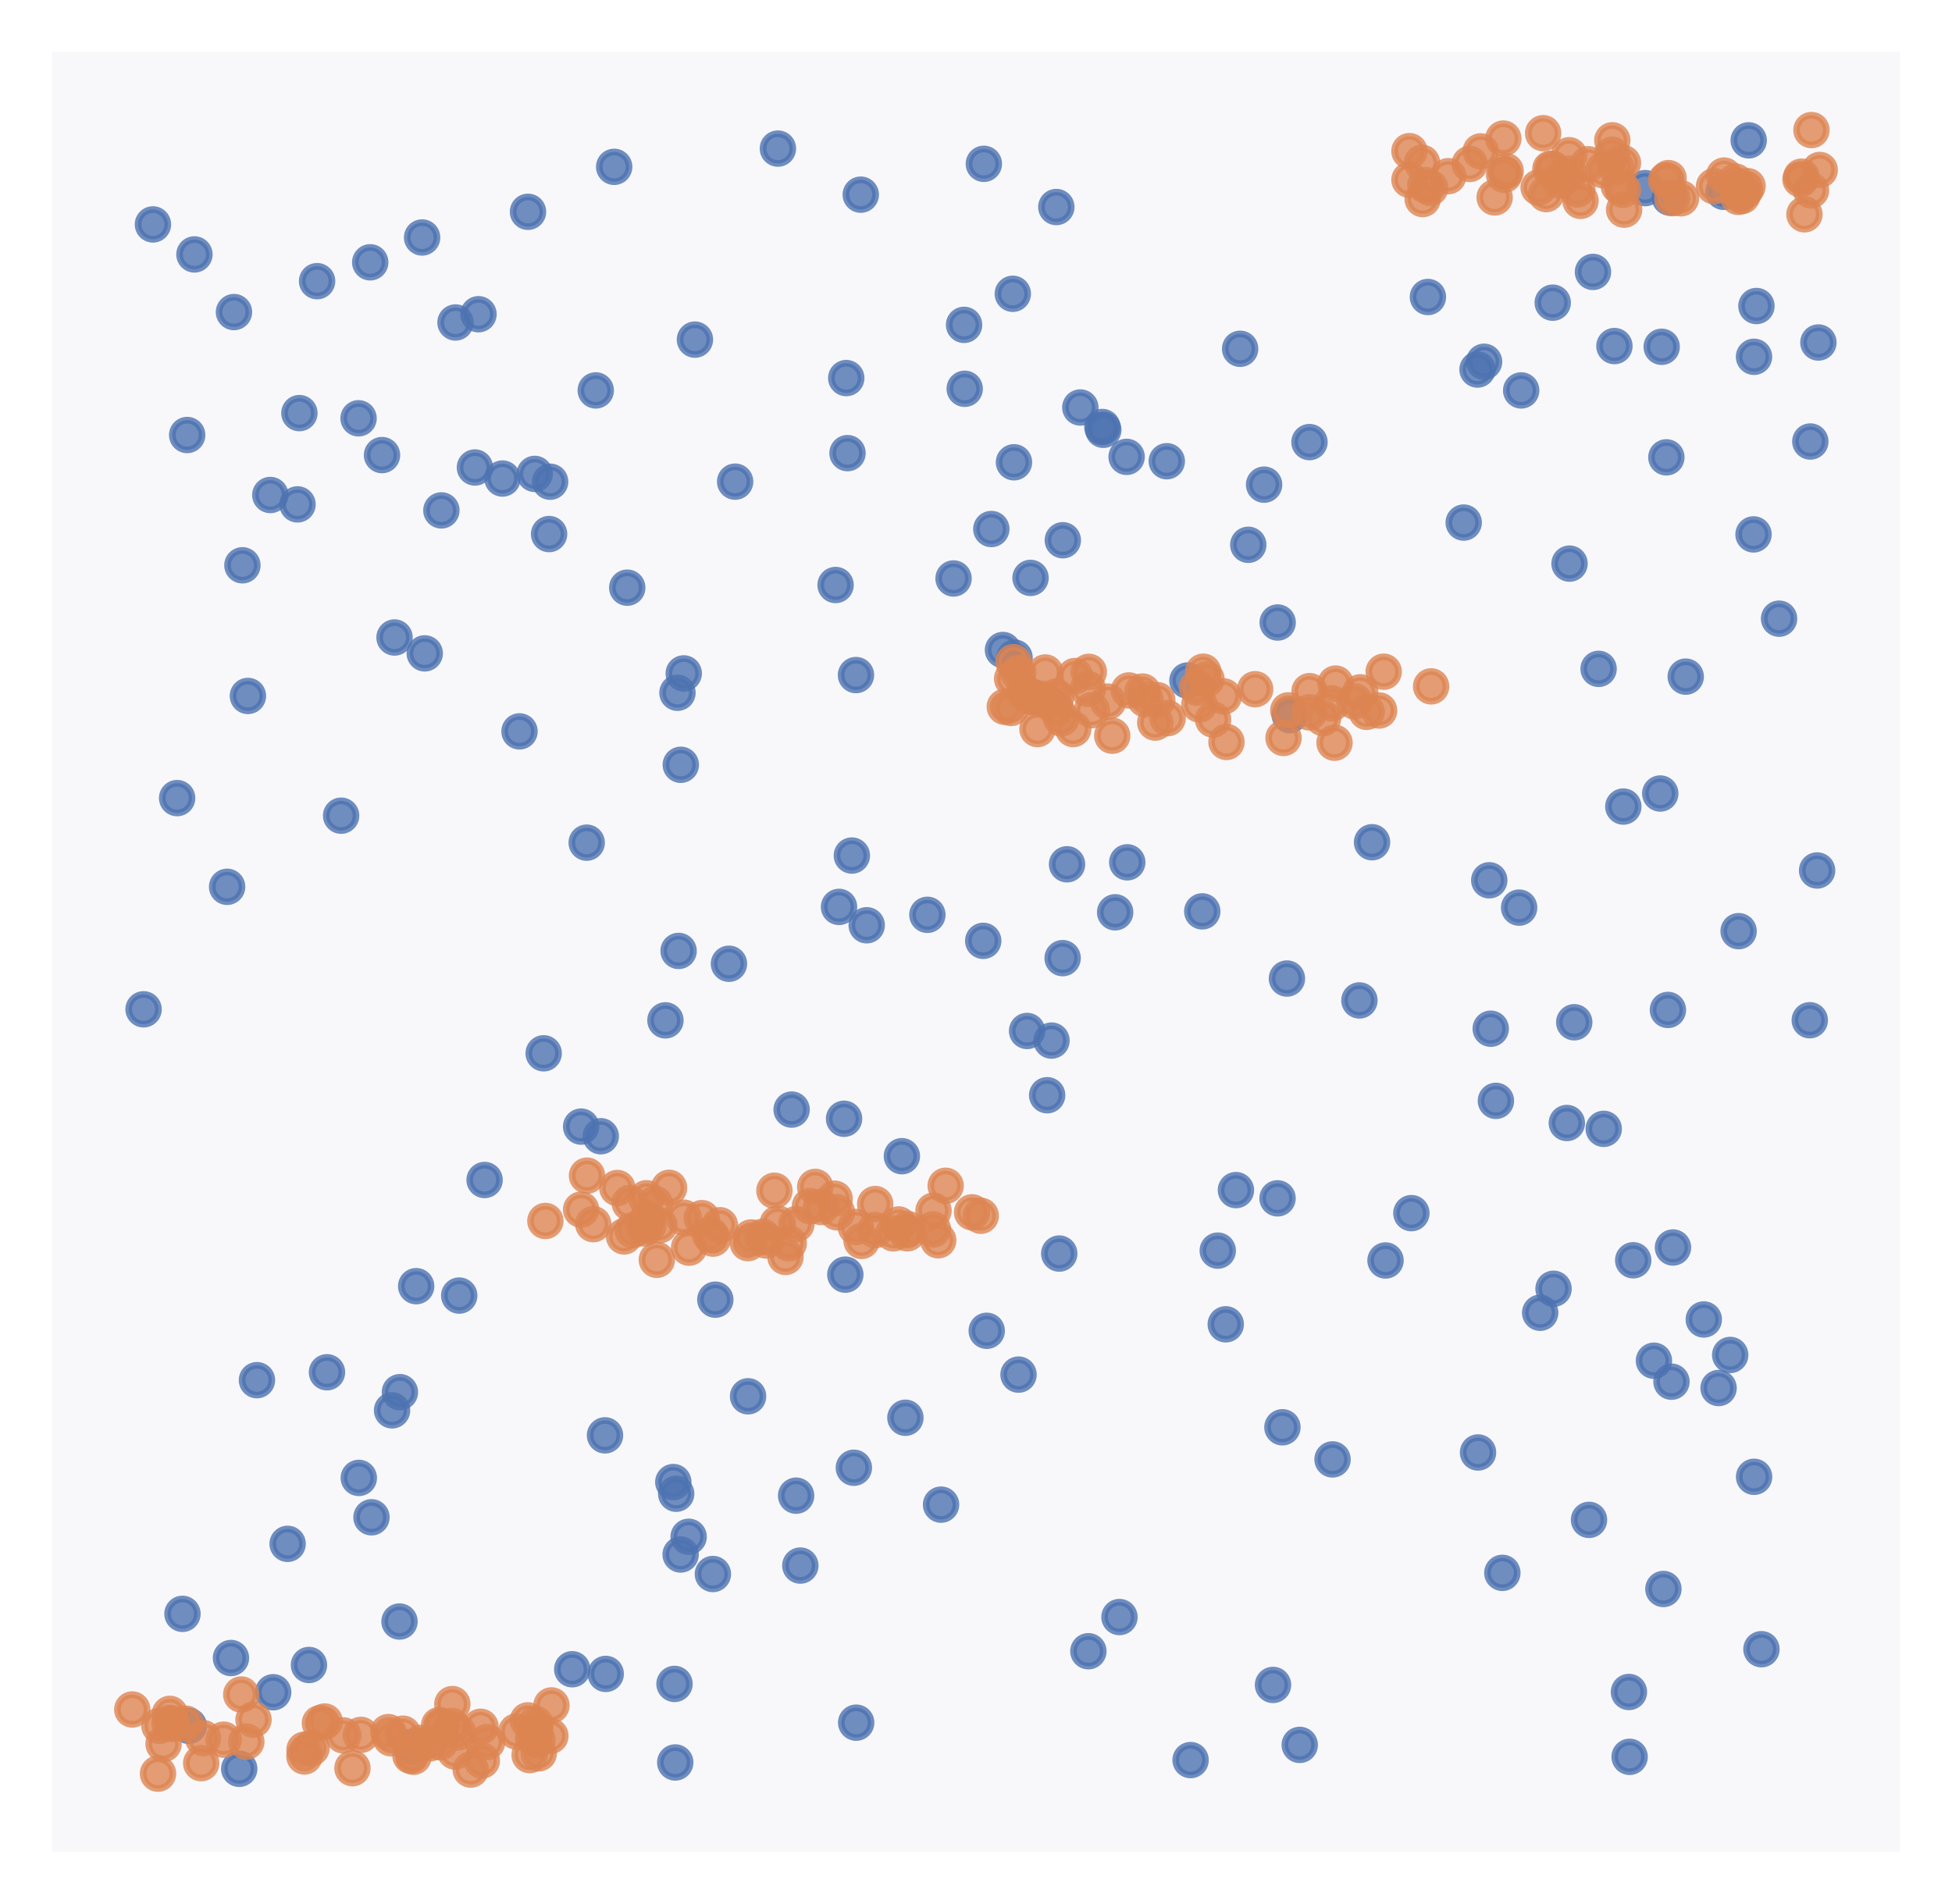 <?xml version="1.0" encoding="utf-8" standalone="no"?>
<!DOCTYPE svg PUBLIC "-//W3C//DTD SVG 1.1//EN"
  "http://www.w3.org/Graphics/SVG/1.1/DTD/svg11.dtd">
<svg height="286.2pt" version="1.1" viewBox="0 0 293.4 286.2" width="293.4pt" xmlns="http://www.w3.org/2000/svg" xmlns:xlink="http://www.w3.org/1999/xlink">
 <defs>
  <style type="text/css">*{stroke-linecap:butt;stroke-linejoin:round;}</style>
 </defs>
 <g id="figure_1">
  <g id="patch_1">
   <path d="M 0 286.2 
L 293.4 286.2 
L 293.4 0 
L 0 0 
z
" style="fill:#ffffff;"/>
  </g>
  <g id="axes_1">
   <g id="patch_2">
    <path d="M 7.2 279 
L 286.2 279 
L 286.2 7.2 
L 7.2 7.2 
z
" style="fill:#eaeaf2;fill-opacity:0.35;"/>
   </g>
   <g id="matplotlib.axis_1"/>
   <g id="matplotlib.axis_2"/>
   <g id="PathCollection_1">
    <defs>
     <path d="M 0 2.236 
C 0.593 2.236 1.162 2 1.581 1.581 
C 2 1.162 2.236 0.593 2.236 0 
C 2.236 -0.593 2 -1.162 1.581 -1.581 
C 1.162 -2 0.593 -2.236 0 -2.236 
C -0.593 -2.236 -1.162 -2 -1.581 -1.581 
C -2 -1.162 -2.236 -0.593 -2.236 0 
C -2.236 0.593 -2 1.162 -1.581 1.581 
C -1.162 2 -0.593 2.236 0 2.236 
z
" id="m2b8d039ba0" style="stroke:#4c72b0;stroke-opacity:0.8;"/>
    </defs>
    <g clip-path="url(#p4fbe9dea87)">
     <use style="fill:#4c72b0;fill-opacity:0.8;stroke:#4c72b0;stroke-opacity:0.8;" x="191.343" xlink:href="#m2b8d039ba0" y="253.307"/>
     <use style="fill:#4c72b0;fill-opacity:0.8;stroke:#4c72b0;stroke-opacity:0.8;" x="109.566" xlink:href="#m2b8d039ba0" y="144.887"/>
     <use style="fill:#4c72b0;fill-opacity:0.8;stroke:#4c72b0;stroke-opacity:0.8;" x="136.089" xlink:href="#m2b8d039ba0" y="213.141"/>
     <use style="fill:#4c72b0;fill-opacity:0.8;stroke:#4c72b0;stroke-opacity:0.8;" x="241.05" xlink:href="#m2b8d039ba0" y="169.708"/>
     <use style="fill:#4c72b0;fill-opacity:0.8;stroke:#4c72b0;stroke-opacity:0.8;" x="248.6" xlink:href="#m2b8d039ba0" y="204.565"/>
     <use style="fill:#4c72b0;fill-opacity:0.8;stroke:#4c72b0;stroke-opacity:0.8;" x="178.954" xlink:href="#m2b8d039ba0" y="264.606"/>
     <use style="fill:#4c72b0;fill-opacity:0.8;stroke:#4c72b0;stroke-opacity:0.8;" x="29.225" xlink:href="#m2b8d039ba0" y="38.25"/>
     <use style="fill:#4c72b0;fill-opacity:0.8;stroke:#4c72b0;stroke-opacity:0.8;" x="251.461" xlink:href="#m2b8d039ba0" y="187.544"/>
     <use style="fill:#4c72b0;fill-opacity:0.8;stroke:#4c72b0;stroke-opacity:0.8;" x="267.408" xlink:href="#m2b8d039ba0" y="93.009"/>
     <use style="fill:#4c72b0;fill-opacity:0.8;stroke:#4c72b0;stroke-opacity:0.8;" x="178.481" xlink:href="#m2b8d039ba0" y="102.309"/>
     <use style="fill:#4c72b0;fill-opacity:0.8;stroke:#4c72b0;stroke-opacity:0.8;" x="44.721" xlink:href="#m2b8d039ba0" y="75.828"/>
     <use style="fill:#4c72b0;fill-opacity:0.8;stroke:#4c72b0;stroke-opacity:0.8;" x="245.484" xlink:href="#m2b8d039ba0" y="189.465"/>
     <use style="fill:#4c72b0;fill-opacity:0.8;stroke:#4c72b0;stroke-opacity:0.8;" x="103.507" xlink:href="#m2b8d039ba0" y="231.033"/>
     <use style="fill:#4c72b0;fill-opacity:0.8;stroke:#4c72b0;stroke-opacity:0.8;" x="101.201" xlink:href="#m2b8d039ba0" y="222.808"/>
     <use style="fill:#4c72b0;fill-opacity:0.8;stroke:#4c72b0;stroke-opacity:0.8;" x="214.625" xlink:href="#m2b8d039ba0" y="44.649"/>
     <use style="fill:#4c72b0;fill-opacity:0.8;stroke:#4c72b0;stroke-opacity:0.8;" x="86.01" xlink:href="#m2b8d039ba0" y="250.949"/>
     <use style="fill:#4c72b0;fill-opacity:0.8;stroke:#4c72b0;stroke-opacity:0.8;" x="162.381" xlink:href="#m2b8d039ba0" y="61.261"/>
     <use style="fill:#4c72b0;fill-opacity:0.8;stroke:#4c72b0;stroke-opacity:0.8;" x="244.842" xlink:href="#m2b8d039ba0" y="254.367"/>
     <use style="fill:#4c72b0;fill-opacity:0.8;stroke:#4c72b0;stroke-opacity:0.8;" x="260.061" xlink:href="#m2b8d039ba0" y="203.701"/>
     <use style="fill:#4c72b0;fill-opacity:0.8;stroke:#4c72b0;stroke-opacity:0.8;" x="153.093" xlink:href="#m2b8d039ba0" y="206.654"/>
     <use style="fill:#4c72b0;fill-opacity:0.8;stroke:#4c72b0;stroke-opacity:0.8;" x="224.068" xlink:href="#m2b8d039ba0" y="154.654"/>
     <use style="fill:#4c72b0;fill-opacity:0.8;stroke:#4c72b0;stroke-opacity:0.8;" x="249.549" xlink:href="#m2b8d039ba0" y="119.293"/>
     <use style="fill:#4c72b0;fill-opacity:0.8;stroke:#4c72b0;stroke-opacity:0.8;" x="82.533" xlink:href="#m2b8d039ba0" y="80.289"/>
     <use style="fill:#4c72b0;fill-opacity:0.8;stroke:#4c72b0;stroke-opacity:0.8;" x="223.847" xlink:href="#m2b8d039ba0" y="132.34"/>
     <use style="fill:#4c72b0;fill-opacity:0.8;stroke:#4c72b0;stroke-opacity:0.8;" x="46.44" xlink:href="#m2b8d039ba0" y="250.308"/>
     <use style="fill:#4c72b0;fill-opacity:0.8;stroke:#4c72b0;stroke-opacity:0.8;" x="75.526" xlink:href="#m2b8d039ba0" y="71.943"/>
     <use style="fill:#4c72b0;fill-opacity:0.8;stroke:#4c72b0;stroke-opacity:0.8;" x="53.895" xlink:href="#m2b8d039ba0" y="62.887"/>
     <use style="fill:#4c72b0;fill-opacity:0.8;stroke:#4c72b0;stroke-opacity:0.8;" x="87.349" xlink:href="#m2b8d039ba0" y="169.37"/>
     <use style="fill:#4c72b0;fill-opacity:0.8;stroke:#4c72b0;stroke-opacity:0.8;" x="78.086" xlink:href="#m2b8d039ba0" y="109.953"/>
     <use style="fill:#4c72b0;fill-opacity:0.8;stroke:#4c72b0;stroke-opacity:0.8;" x="163.592" xlink:href="#m2b8d039ba0" y="248.241"/>
     <use style="fill:#4c72b0;fill-opacity:0.8;stroke:#4c72b0;stroke-opacity:0.8;" x="34.138" xlink:href="#m2b8d039ba0" y="133.32"/>
     <use style="fill:#4c72b0;fill-opacity:0.8;stroke:#4c72b0;stroke-opacity:0.8;" x="167.616" xlink:href="#m2b8d039ba0" y="137.154"/>
     <use style="fill:#4c72b0;fill-opacity:0.8;stroke:#4c72b0;stroke-opacity:0.8;" x="107.153" xlink:href="#m2b8d039ba0" y="236.633"/>
     <use style="fill:#4c72b0;fill-opacity:0.8;stroke:#4c72b0;stroke-opacity:0.8;" x="263.568" xlink:href="#m2b8d039ba0" y="80.34"/>
     <use style="fill:#4c72b0;fill-opacity:0.8;stroke:#4c72b0;stroke-opacity:0.8;" x="89.547" xlink:href="#m2b8d039ba0" y="58.692"/>
     <use style="fill:#4c72b0;fill-opacity:0.8;stroke:#4c72b0;stroke-opacity:0.8;" x="51.274" xlink:href="#m2b8d039ba0" y="122.628"/>
     <use style="fill:#4c72b0;fill-opacity:0.8;stroke:#4c72b0;stroke-opacity:0.8;" x="79.363" xlink:href="#m2b8d039ba0" y="31.842"/>
     <use style="fill:#4c72b0;fill-opacity:0.8;stroke:#4c72b0;stroke-opacity:0.8;" x="272.106" xlink:href="#m2b8d039ba0" y="66.376"/>
     <use style="fill:#4c72b0;fill-opacity:0.8;stroke:#4c72b0;stroke-opacity:0.8;" x="208.255" xlink:href="#m2b8d039ba0" y="189.496"/>
     <use style="fill:#4c72b0;fill-opacity:0.8;stroke:#4c72b0;stroke-opacity:0.8;" x="63.446" xlink:href="#m2b8d039ba0" y="35.702"/>
     <use style="fill:#4c72b0;fill-opacity:0.8;stroke:#4c72b0;stroke-opacity:0.8;" x="128.34" xlink:href="#m2b8d039ba0" y="220.657"/>
     <use style="fill:#4c72b0;fill-opacity:0.8;stroke:#4c72b0;stroke-opacity:0.8;" x="187.625" xlink:href="#m2b8d039ba0" y="81.904"/>
     <use style="fill:#4c72b0;fill-opacity:0.8;stroke:#4c72b0;stroke-opacity:0.8;" x="190.004" xlink:href="#m2b8d039ba0" y="72.861"/>
     <use style="fill:#4c72b0;fill-opacity:0.8;stroke:#4c72b0;stroke-opacity:0.8;" x="55.647" xlink:href="#m2b8d039ba0" y="39.435"/>
     <use style="fill:#4c72b0;fill-opacity:0.8;stroke:#4c72b0;stroke-opacity:0.8;" x="200.291" xlink:href="#m2b8d039ba0" y="219.403"/>
     <use style="fill:#4c72b0;fill-opacity:0.8;stroke:#4c72b0;stroke-opacity:0.8;" x="147.786" xlink:href="#m2b8d039ba0" y="141.444"/>
     <use style="fill:#4c72b0;fill-opacity:0.8;stroke:#4c72b0;stroke-opacity:0.8;" x="116.925" xlink:href="#m2b8d039ba0" y="22.34"/>
     <use style="fill:#4c72b0;fill-opacity:0.8;stroke:#4c72b0;stroke-opacity:0.8;" x="60.05" xlink:href="#m2b8d039ba0" y="243.776"/>
     <use style="fill:#4c72b0;fill-opacity:0.8;stroke:#4c72b0;stroke-opacity:0.8;" x="263.641" xlink:href="#m2b8d039ba0" y="53.641"/>
     <use style="fill:#4c72b0;fill-opacity:0.8;stroke:#4c72b0;stroke-opacity:0.8;" x="261.327" xlink:href="#m2b8d039ba0" y="139.988"/>
     <use style="fill:#4c72b0;fill-opacity:0.8;stroke:#4c72b0;stroke-opacity:0.8;" x="126.111" xlink:href="#m2b8d039ba0" y="136.339"/>
     <use style="fill:#4c72b0;fill-opacity:0.8;stroke:#4c72b0;stroke-opacity:0.8;" x="263.653" xlink:href="#m2b8d039ba0" y="222.02"/>
     <use style="fill:#4c72b0;fill-opacity:0.8;stroke:#4c72b0;stroke-opacity:0.8;" x="104.453" xlink:href="#m2b8d039ba0" y="51.058"/>
     <use style="fill:#4c72b0;fill-opacity:0.8;stroke:#4c72b0;stroke-opacity:0.8;" x="22.988" xlink:href="#m2b8d039ba0" y="33.738"/>
     <use style="fill:#4c72b0;fill-opacity:0.8;stroke:#4c72b0;stroke-opacity:0.8;" x="159.213" xlink:href="#m2b8d039ba0" y="188.456"/>
     <use style="fill:#4c72b0;fill-opacity:0.8;stroke:#4c72b0;stroke-opacity:0.8;" x="193.862" xlink:href="#m2b8d039ba0" y="107.509"/>
     <use style="fill:#4c72b0;fill-opacity:0.8;stroke:#4c72b0;stroke-opacity:0.8;" x="90.298" xlink:href="#m2b8d039ba0" y="170.82"/>
     <use style="fill:#4c72b0;fill-opacity:0.8;stroke:#4c72b0;stroke-opacity:0.8;" x="62.555" xlink:href="#m2b8d039ba0" y="193.359"/>
     <use style="fill:#4c72b0;fill-opacity:0.8;stroke:#4c72b0;stroke-opacity:0.8;" x="55.836" xlink:href="#m2b8d039ba0" y="228.105"/>
     <use style="fill:#4c72b0;fill-opacity:0.8;stroke:#4c72b0;stroke-opacity:0.8;" x="143.325" xlink:href="#m2b8d039ba0" y="86.966"/>
     <use style="fill:#4c72b0;fill-opacity:0.8;stroke:#4c72b0;stroke-opacity:0.8;" x="28.135" xlink:href="#m2b8d039ba0" y="65.399"/>
     <use style="fill:#4c72b0;fill-opacity:0.8;stroke:#4c72b0;stroke-opacity:0.8;" x="144.908" xlink:href="#m2b8d039ba0" y="48.84"/>
     <use style="fill:#4c72b0;fill-opacity:0.8;stroke:#4c72b0;stroke-opacity:0.8;" x="88.185" xlink:href="#m2b8d039ba0" y="126.683"/>
     <use style="fill:#4c72b0;fill-opacity:0.8;stroke:#4c72b0;stroke-opacity:0.8;" x="28.381" xlink:href="#m2b8d039ba0" y="259.458"/>
     <use style="fill:#4c72b0;fill-opacity:0.8;stroke:#4c72b0;stroke-opacity:0.8;" x="91.046" xlink:href="#m2b8d039ba0" y="251.651"/>
     <use style="fill:#4c72b0;fill-opacity:0.8;stroke:#4c72b0;stroke-opacity:0.8;" x="71.922" xlink:href="#m2b8d039ba0" y="47.242"/>
     <use style="fill:#4c72b0;fill-opacity:0.8;stroke:#4c72b0;stroke-opacity:0.8;" x="165.837" xlink:href="#m2b8d039ba0" y="64.616"/>
     <use style="fill:#4c72b0;fill-opacity:0.8;stroke:#4c72b0;stroke-opacity:0.8;" x="127.199" xlink:href="#m2b8d039ba0" y="56.839"/>
     <use style="fill:#4c72b0;fill-opacity:0.8;stroke:#4c72b0;stroke-opacity:0.8;" x="102.328" xlink:href="#m2b8d039ba0" y="114.976"/>
     <use style="fill:#4c72b0;fill-opacity:0.8;stroke:#4c72b0;stroke-opacity:0.8;" x="102.305" xlink:href="#m2b8d039ba0" y="233.697"/>
     <use style="fill:#4c72b0;fill-opacity:0.8;stroke:#4c72b0;stroke-opacity:0.8;" x="196.826" xlink:href="#m2b8d039ba0" y="66.464"/>
     <use style="fill:#4c72b0;fill-opacity:0.8;stroke:#4c72b0;stroke-opacity:0.8;" x="251.235" xlink:href="#m2b8d039ba0" y="207.72"/>
     <use style="fill:#4c72b0;fill-opacity:0.8;stroke:#4c72b0;stroke-opacity:0.8;" x="253.377" xlink:href="#m2b8d039ba0" y="101.723"/>
     <use style="fill:#4c72b0;fill-opacity:0.8;stroke:#4c72b0;stroke-opacity:0.8;" x="71.384" xlink:href="#m2b8d039ba0" y="70.281"/>
     <use style="fill:#4c72b0;fill-opacity:0.8;stroke:#4c72b0;stroke-opacity:0.8;" x="57.419" xlink:href="#m2b8d039ba0" y="68.418"/>
     <use style="fill:#4c72b0;fill-opacity:0.8;stroke:#4c72b0;stroke-opacity:0.8;" x="169.433" xlink:href="#m2b8d039ba0" y="129.639"/>
     <use style="fill:#4c72b0;fill-opacity:0.8;stroke:#4c72b0;stroke-opacity:0.8;" x="150.752" xlink:href="#m2b8d039ba0" y="97.718"/>
     <use style="fill:#4c72b0;fill-opacity:0.8;stroke:#4c72b0;stroke-opacity:0.8;" x="130.274" xlink:href="#m2b8d039ba0" y="139.101"/>
     <use style="fill:#4c72b0;fill-opacity:0.8;stroke:#4c72b0;stroke-opacity:0.8;" x="152.232" xlink:href="#m2b8d039ba0" y="44.167"/>
     <use style="fill:#4c72b0;fill-opacity:0.8;stroke:#4c72b0;stroke-opacity:0.8;" x="27.427" xlink:href="#m2b8d039ba0" y="242.621"/>
     <use style="fill:#4c72b0;fill-opacity:0.8;stroke:#4c72b0;stroke-opacity:0.8;" x="250.988" xlink:href="#m2b8d039ba0" y="29.706"/>
     <use style="fill:#4c72b0;fill-opacity:0.8;stroke:#4c72b0;stroke-opacity:0.8;" x="264.757" xlink:href="#m2b8d039ba0" y="247.936"/>
     <use style="fill:#4c72b0;fill-opacity:0.8;stroke:#4c72b0;stroke-opacity:0.8;" x="139.394" xlink:href="#m2b8d039ba0" y="137.531"/>
     <use style="fill:#4c72b0;fill-opacity:0.8;stroke:#4c72b0;stroke-opacity:0.8;" x="63.842" xlink:href="#m2b8d039ba0" y="98.226"/>
     <use style="fill:#4c72b0;fill-opacity:0.8;stroke:#4c72b0;stroke-opacity:0.8;" x="66.343" xlink:href="#m2b8d039ba0" y="76.731"/>
     <use style="fill:#4c72b0;fill-opacity:0.8;stroke:#4c72b0;stroke-opacity:0.8;" x="250.021" xlink:href="#m2b8d039ba0" y="238.882"/>
     <use style="fill:#4c72b0;fill-opacity:0.8;stroke:#4c72b0;stroke-opacity:0.8;" x="120.297" xlink:href="#m2b8d039ba0" y="235.364"/>
     <use style="fill:#4c72b0;fill-opacity:0.8;stroke:#4c72b0;stroke-opacity:0.8;" x="236.62" xlink:href="#m2b8d039ba0" y="153.684"/>
     <use style="fill:#4c72b0;fill-opacity:0.8;stroke:#4c72b0;stroke-opacity:0.8;" x="233.387" xlink:href="#m2b8d039ba0" y="45.504"/>
     <use style="fill:#4c72b0;fill-opacity:0.8;stroke:#4c72b0;stroke-opacity:0.8;" x="47.663" xlink:href="#m2b8d039ba0" y="42.27"/>
     <use style="fill:#4c72b0;fill-opacity:0.8;stroke:#4c72b0;stroke-opacity:0.8;" x="26.624" xlink:href="#m2b8d039ba0" y="119.985"/>
     <use style="fill:#4c72b0;fill-opacity:0.8;stroke:#4c72b0;stroke-opacity:0.8;" x="59.301" xlink:href="#m2b8d039ba0" y="95.84"/>
     <use style="fill:#4c72b0;fill-opacity:0.8;stroke:#4c72b0;stroke-opacity:0.8;" x="127.059" xlink:href="#m2b8d039ba0" y="191.624"/>
     <use style="fill:#4c72b0;fill-opacity:0.8;stroke:#4c72b0;stroke-opacity:0.8;" x="94.28" xlink:href="#m2b8d039ba0" y="88.349"/>
     <use style="fill:#4c72b0;fill-opacity:0.8;stroke:#4c72b0;stroke-opacity:0.8;" x="256.092" xlink:href="#m2b8d039ba0" y="198.365"/>
     <use style="fill:#4c72b0;fill-opacity:0.8;stroke:#4c72b0;stroke-opacity:0.8;" x="35.957" xlink:href="#m2b8d039ba0" y="265.917"/>
     <use style="fill:#4c72b0;fill-opacity:0.8;stroke:#4c72b0;stroke-opacity:0.8;" x="228.645" xlink:href="#m2b8d039ba0" y="58.696"/>
     <use style="fill:#4c72b0;fill-opacity:0.8;stroke:#4c72b0;stroke-opacity:0.8;" x="222.16" xlink:href="#m2b8d039ba0" y="218.361"/>
     <use style="fill:#4c72b0;fill-opacity:0.8;stroke:#4c72b0;stroke-opacity:0.8;" x="160.384" xlink:href="#m2b8d039ba0" y="129.934"/>
     <use style="fill:#4c72b0;fill-opacity:0.8;stroke:#4c72b0;stroke-opacity:0.8;" x="80.375" xlink:href="#m2b8d039ba0" y="71.245"/>
     <use style="fill:#4c72b0;fill-opacity:0.8;stroke:#4c72b0;stroke-opacity:0.8;" x="101.384" xlink:href="#m2b8d039ba0" y="253.155"/>
     <use style="fill:#4c72b0;fill-opacity:0.8;stroke:#4c72b0;stroke-opacity:0.8;" x="60.109" xlink:href="#m2b8d039ba0" y="209.295"/>
     <use style="fill:#4c72b0;fill-opacity:0.8;stroke:#4c72b0;stroke-opacity:0.8;" x="154.379" xlink:href="#m2b8d039ba0" y="154.991"/>
     <use style="fill:#4c72b0;fill-opacity:0.8;stroke:#4c72b0;stroke-opacity:0.8;" x="233.509" xlink:href="#m2b8d039ba0" y="193.748"/>
     <use style="fill:#4c72b0;fill-opacity:0.8;stroke:#4c72b0;stroke-opacity:0.8;" x="101.634" xlink:href="#m2b8d039ba0" y="224.563"/>
     <use style="fill:#4c72b0;fill-opacity:0.8;stroke:#4c72b0;stroke-opacity:0.8;" x="247.271" xlink:href="#m2b8d039ba0" y="28.281"/>
     <use style="fill:#4c72b0;fill-opacity:0.8;stroke:#4c72b0;stroke-opacity:0.8;" x="141.448" xlink:href="#m2b8d039ba0" y="226.202"/>
     <use style="fill:#4c72b0;fill-opacity:0.8;stroke:#4c72b0;stroke-opacity:0.8;" x="58.931" xlink:href="#m2b8d039ba0" y="212.025"/>
     <use style="fill:#4c72b0;fill-opacity:0.8;stroke:#4c72b0;stroke-opacity:0.8;" x="69.024" xlink:href="#m2b8d039ba0" y="194.772"/>
     <use style="fill:#4c72b0;fill-opacity:0.8;stroke:#4c72b0;stroke-opacity:0.8;" x="152.495" xlink:href="#m2b8d039ba0" y="98.856"/>
     <use style="fill:#4c72b0;fill-opacity:0.8;stroke:#4c72b0;stroke-opacity:0.8;" x="72.838" xlink:href="#m2b8d039ba0" y="177.397"/>
     <use style="fill:#4c72b0;fill-opacity:0.8;stroke:#4c72b0;stroke-opacity:0.8;" x="184.238" xlink:href="#m2b8d039ba0" y="199.093"/>
     <use style="fill:#4c72b0;fill-opacity:0.8;stroke:#4c72b0;stroke-opacity:0.8;" x="250.7" xlink:href="#m2b8d039ba0" y="151.831"/>
     <use style="fill:#4c72b0;fill-opacity:0.8;stroke:#4c72b0;stroke-opacity:0.8;" x="204.33" xlink:href="#m2b8d039ba0" y="150.402"/>
     <use style="fill:#4c72b0;fill-opacity:0.8;stroke:#4c72b0;stroke-opacity:0.8;" x="159.751" xlink:href="#m2b8d039ba0" y="81.219"/>
     <use style="fill:#4c72b0;fill-opacity:0.8;stroke:#4c72b0;stroke-opacity:0.8;" x="128.659" xlink:href="#m2b8d039ba0" y="101.489"/>
     <use style="fill:#4c72b0;fill-opacity:0.8;stroke:#4c72b0;stroke-opacity:0.8;" x="240.281" xlink:href="#m2b8d039ba0" y="100.553"/>
     <use style="fill:#4c72b0;fill-opacity:0.8;stroke:#4c72b0;stroke-opacity:0.8;" x="154.898" xlink:href="#m2b8d039ba0" y="86.88"/>
     <use style="fill:#4c72b0;fill-opacity:0.8;stroke:#4c72b0;stroke-opacity:0.8;" x="235.509" xlink:href="#m2b8d039ba0" y="168.828"/>
     <use style="fill:#4c72b0;fill-opacity:0.8;stroke:#4c72b0;stroke-opacity:0.8;" x="82.688" xlink:href="#m2b8d039ba0" y="72.419"/>
     <use style="fill:#4c72b0;fill-opacity:0.8;stroke:#4c72b0;stroke-opacity:0.8;" x="175.377" xlink:href="#m2b8d039ba0" y="69.339"/>
     <use style="fill:#4c72b0;fill-opacity:0.8;stroke:#4c72b0;stroke-opacity:0.8;" x="159.722" xlink:href="#m2b8d039ba0" y="144.042"/>
     <use style="fill:#4c72b0;fill-opacity:0.8;stroke:#4c72b0;stroke-opacity:0.8;" x="157.397" xlink:href="#m2b8d039ba0" y="164.654"/>
     <use style="fill:#4c72b0;fill-opacity:0.8;stroke:#4c72b0;stroke-opacity:0.8;" x="53.932" xlink:href="#m2b8d039ba0" y="222.183"/>
     <use style="fill:#4c72b0;fill-opacity:0.8;stroke:#4c72b0;stroke-opacity:0.8;" x="148.313" xlink:href="#m2b8d039ba0" y="200.067"/>
     <use style="fill:#4c72b0;fill-opacity:0.8;stroke:#4c72b0;stroke-opacity:0.8;" x="273.125" xlink:href="#m2b8d039ba0" y="130.864"/>
     <use style="fill:#4c72b0;fill-opacity:0.8;stroke:#4c72b0;stroke-opacity:0.8;" x="273.319" xlink:href="#m2b8d039ba0" y="51.491"/>
     <use style="fill:#4c72b0;fill-opacity:0.8;stroke:#4c72b0;stroke-opacity:0.8;" x="128.691" xlink:href="#m2b8d039ba0" y="258.98"/>
     <use style="fill:#4c72b0;fill-opacity:0.8;stroke:#4c72b0;stroke-opacity:0.8;" x="41.062" xlink:href="#m2b8d039ba0" y="254.406"/>
     <use style="fill:#4c72b0;fill-opacity:0.8;stroke:#4c72b0;stroke-opacity:0.8;" x="152.406" xlink:href="#m2b8d039ba0" y="69.497"/>
     <use style="fill:#4c72b0;fill-opacity:0.8;stroke:#4c72b0;stroke-opacity:0.8;" x="127.389" xlink:href="#m2b8d039ba0" y="68.124"/>
     <use style="fill:#4c72b0;fill-opacity:0.8;stroke:#4c72b0;stroke-opacity:0.8;" x="118.987" xlink:href="#m2b8d039ba0" y="166.812"/>
     <use style="fill:#4c72b0;fill-opacity:0.8;stroke:#4c72b0;stroke-opacity:0.8;" x="206.228" xlink:href="#m2b8d039ba0" y="126.619"/>
     <use style="fill:#4c72b0;fill-opacity:0.8;stroke:#4c72b0;stroke-opacity:0.8;" x="40.63" xlink:href="#m2b8d039ba0" y="74.417"/>
     <use style="fill:#4c72b0;fill-opacity:0.8;stroke:#4c72b0;stroke-opacity:0.8;" x="264.005" xlink:href="#m2b8d039ba0" y="46.006"/>
     <use style="fill:#4c72b0;fill-opacity:0.8;stroke:#4c72b0;stroke-opacity:0.8;" x="158.774" xlink:href="#m2b8d039ba0" y="31.124"/>
     <use style="fill:#4c72b0;fill-opacity:0.8;stroke:#4c72b0;stroke-opacity:0.8;" x="126.869" xlink:href="#m2b8d039ba0" y="168.19"/>
     <use style="fill:#4c72b0;fill-opacity:0.8;stroke:#4c72b0;stroke-opacity:0.8;" x="43.231" xlink:href="#m2b8d039ba0" y="232.096"/>
     <use style="fill:#4c72b0;fill-opacity:0.8;stroke:#4c72b0;stroke-opacity:0.8;" x="192.025" xlink:href="#m2b8d039ba0" y="180.155"/>
     <use style="fill:#4c72b0;fill-opacity:0.8;stroke:#4c72b0;stroke-opacity:0.8;" x="37.265" xlink:href="#m2b8d039ba0" y="104.626"/>
     <use style="fill:#4c72b0;fill-opacity:0.8;stroke:#4c72b0;stroke-opacity:0.8;" x="242.659" xlink:href="#m2b8d039ba0" y="52.027"/>
     <use style="fill:#4c72b0;fill-opacity:0.8;stroke:#4c72b0;stroke-opacity:0.8;" x="45.001" xlink:href="#m2b8d039ba0" y="62.105"/>
     <use style="fill:#4c72b0;fill-opacity:0.8;stroke:#4c72b0;stroke-opacity:0.8;" x="222.083" xlink:href="#m2b8d039ba0" y="55.554"/>
     <use style="fill:#4c72b0;fill-opacity:0.8;stroke:#4c72b0;stroke-opacity:0.8;" x="68.465" xlink:href="#m2b8d039ba0" y="48.481"/>
     <use style="fill:#4c72b0;fill-opacity:0.8;stroke:#4c72b0;stroke-opacity:0.8;" x="147.88" xlink:href="#m2b8d039ba0" y="24.629"/>
     <use style="fill:#4c72b0;fill-opacity:0.8;stroke:#4c72b0;stroke-opacity:0.8;" x="225.815" xlink:href="#m2b8d039ba0" y="236.458"/>
     <use style="fill:#4c72b0;fill-opacity:0.8;stroke:#4c72b0;stroke-opacity:0.8;" x="169.338" xlink:href="#m2b8d039ba0" y="68.683"/>
     <use style="fill:#4c72b0;fill-opacity:0.8;stroke:#4c72b0;stroke-opacity:0.8;" x="231.503" xlink:href="#m2b8d039ba0" y="197.355"/>
     <use style="fill:#4c72b0;fill-opacity:0.8;stroke:#4c72b0;stroke-opacity:0.8;" x="149.004" xlink:href="#m2b8d039ba0" y="79.531"/>
     <use style="fill:#4c72b0;fill-opacity:0.8;stroke:#4c72b0;stroke-opacity:0.8;" x="224.847" xlink:href="#m2b8d039ba0" y="165.498"/>
     <use style="fill:#4c72b0;fill-opacity:0.8;stroke:#4c72b0;stroke-opacity:0.8;" x="110.496" xlink:href="#m2b8d039ba0" y="72.41"/>
     <use style="fill:#4c72b0;fill-opacity:0.8;stroke:#4c72b0;stroke-opacity:0.8;" x="228.336" xlink:href="#m2b8d039ba0" y="136.448"/>
     <use style="fill:#4c72b0;fill-opacity:0.8;stroke:#4c72b0;stroke-opacity:0.8;" x="193.435" xlink:href="#m2b8d039ba0" y="147.109"/>
     <use style="fill:#4c72b0;fill-opacity:0.8;stroke:#4c72b0;stroke-opacity:0.8;" x="100.021" xlink:href="#m2b8d039ba0" y="153.397"/>
     <use style="fill:#4c72b0;fill-opacity:0.8;stroke:#4c72b0;stroke-opacity:0.8;" x="238.842" xlink:href="#m2b8d039ba0" y="228.493"/>
     <use style="fill:#4c72b0;fill-opacity:0.8;stroke:#4c72b0;stroke-opacity:0.8;" x="34.716" xlink:href="#m2b8d039ba0" y="249.26"/>
     <use style="fill:#4c72b0;fill-opacity:0.8;stroke:#4c72b0;stroke-opacity:0.8;" x="102.771" xlink:href="#m2b8d039ba0" y="101.238"/>
     <use style="fill:#4c72b0;fill-opacity:0.8;stroke:#4c72b0;stroke-opacity:0.8;" x="185.77" xlink:href="#m2b8d039ba0" y="178.916"/>
     <use style="fill:#4c72b0;fill-opacity:0.8;stroke:#4c72b0;stroke-opacity:0.8;" x="239.435" xlink:href="#m2b8d039ba0" y="40.881"/>
     <use style="fill:#4c72b0;fill-opacity:0.8;stroke:#4c72b0;stroke-opacity:0.8;" x="90.936" xlink:href="#m2b8d039ba0" y="215.786"/>
     <use style="fill:#4c72b0;fill-opacity:0.8;stroke:#4c72b0;stroke-opacity:0.8;" x="186.401" xlink:href="#m2b8d039ba0" y="52.436"/>
     <use style="fill:#4c72b0;fill-opacity:0.8;stroke:#4c72b0;stroke-opacity:0.8;" x="107.519" xlink:href="#m2b8d039ba0" y="195.389"/>
     <use style="fill:#4c72b0;fill-opacity:0.8;stroke:#4c72b0;stroke-opacity:0.8;" x="272.023" xlink:href="#m2b8d039ba0" y="153.379"/>
     <use style="fill:#4c72b0;fill-opacity:0.8;stroke:#4c72b0;stroke-opacity:0.8;" x="61.838" xlink:href="#m2b8d039ba0" y="262.65"/>
     <use style="fill:#4c72b0;fill-opacity:0.8;stroke:#4c72b0;stroke-opacity:0.8;" x="129.379" xlink:href="#m2b8d039ba0" y="29.265"/>
     <use style="fill:#4c72b0;fill-opacity:0.8;stroke:#4c72b0;stroke-opacity:0.8;" x="35.166" xlink:href="#m2b8d039ba0" y="46.917"/>
     <use style="fill:#4c72b0;fill-opacity:0.8;stroke:#4c72b0;stroke-opacity:0.8;" x="81.717" xlink:href="#m2b8d039ba0" y="158.351"/>
     <use style="fill:#4c72b0;fill-opacity:0.8;stroke:#4c72b0;stroke-opacity:0.8;" x="195.359" xlink:href="#m2b8d039ba0" y="262.322"/>
     <use style="fill:#4c72b0;fill-opacity:0.8;stroke:#4c72b0;stroke-opacity:0.8;" x="101.999" xlink:href="#m2b8d039ba0" y="142.959"/>
     <use style="fill:#4c72b0;fill-opacity:0.8;stroke:#4c72b0;stroke-opacity:0.8;" x="180.711" xlink:href="#m2b8d039ba0" y="137.013"/>
     <use style="fill:#4c72b0;fill-opacity:0.8;stroke:#4c72b0;stroke-opacity:0.8;" x="36.436" xlink:href="#m2b8d039ba0" y="84.985"/>
     <use style="fill:#4c72b0;fill-opacity:0.8;stroke:#4c72b0;stroke-opacity:0.8;" x="223.069" xlink:href="#m2b8d039ba0" y="54.388"/>
     <use style="fill:#4c72b0;fill-opacity:0.8;stroke:#4c72b0;stroke-opacity:0.8;" x="243.999" xlink:href="#m2b8d039ba0" y="121.255"/>
     <use style="fill:#4c72b0;fill-opacity:0.8;stroke:#4c72b0;stroke-opacity:0.8;" x="249.763" xlink:href="#m2b8d039ba0" y="52.136"/>
     <use style="fill:#4c72b0;fill-opacity:0.8;stroke:#4c72b0;stroke-opacity:0.8;" x="212.14" xlink:href="#m2b8d039ba0" y="182.378"/>
     <use style="fill:#4c72b0;fill-opacity:0.8;stroke:#4c72b0;stroke-opacity:0.8;" x="101.829" xlink:href="#m2b8d039ba0" y="104.147"/>
     <use style="fill:#4c72b0;fill-opacity:0.8;stroke:#4c72b0;stroke-opacity:0.8;" x="125.596" xlink:href="#m2b8d039ba0" y="87.947"/>
     <use style="fill:#4c72b0;fill-opacity:0.8;stroke:#4c72b0;stroke-opacity:0.8;" x="262.841" xlink:href="#m2b8d039ba0" y="21.099"/>
     <use style="fill:#4c72b0;fill-opacity:0.8;stroke:#4c72b0;stroke-opacity:0.8;" x="244.943" xlink:href="#m2b8d039ba0" y="264.116"/>
     <use style="fill:#4c72b0;fill-opacity:0.8;stroke:#4c72b0;stroke-opacity:0.8;" x="258.315" xlink:href="#m2b8d039ba0" y="208.671"/>
     <use style="fill:#4c72b0;fill-opacity:0.8;stroke:#4c72b0;stroke-opacity:0.8;" x="158.05" xlink:href="#m2b8d039ba0" y="156.44"/>
     <use style="fill:#4c72b0;fill-opacity:0.8;stroke:#4c72b0;stroke-opacity:0.8;" x="183.039" xlink:href="#m2b8d039ba0" y="188.016"/>
     <use style="fill:#4c72b0;fill-opacity:0.8;stroke:#4c72b0;stroke-opacity:0.8;" x="259.066" xlink:href="#m2b8d039ba0" y="28.837"/>
     <use style="fill:#4c72b0;fill-opacity:0.8;stroke:#4c72b0;stroke-opacity:0.8;" x="38.623" xlink:href="#m2b8d039ba0" y="207.49"/>
     <use style="fill:#4c72b0;fill-opacity:0.8;stroke:#4c72b0;stroke-opacity:0.8;" x="49.148" xlink:href="#m2b8d039ba0" y="206.303"/>
     <use style="fill:#4c72b0;fill-opacity:0.8;stroke:#4c72b0;stroke-opacity:0.8;" x="92.315" xlink:href="#m2b8d039ba0" y="25.082"/>
     <use style="fill:#4c72b0;fill-opacity:0.8;stroke:#4c72b0;stroke-opacity:0.8;" x="250.469" xlink:href="#m2b8d039ba0" y="68.757"/>
     <use style="fill:#4c72b0;fill-opacity:0.8;stroke:#4c72b0;stroke-opacity:0.8;" x="192.044" xlink:href="#m2b8d039ba0" y="93.586"/>
     <use style="fill:#4c72b0;fill-opacity:0.8;stroke:#4c72b0;stroke-opacity:0.8;" x="145.003" xlink:href="#m2b8d039ba0" y="58.448"/>
     <use style="fill:#4c72b0;fill-opacity:0.8;stroke:#4c72b0;stroke-opacity:0.8;" x="101.495" xlink:href="#m2b8d039ba0" y="264.964"/>
     <use style="fill:#4c72b0;fill-opacity:0.8;stroke:#4c72b0;stroke-opacity:0.8;" x="220.005" xlink:href="#m2b8d039ba0" y="78.562"/>
     <use style="fill:#4c72b0;fill-opacity:0.8;stroke:#4c72b0;stroke-opacity:0.8;" x="119.663" xlink:href="#m2b8d039ba0" y="224.854"/>
     <use style="fill:#4c72b0;fill-opacity:0.8;stroke:#4c72b0;stroke-opacity:0.8;" x="135.559" xlink:href="#m2b8d039ba0" y="173.819"/>
     <use style="fill:#4c72b0;fill-opacity:0.8;stroke:#4c72b0;stroke-opacity:0.8;" x="192.758" xlink:href="#m2b8d039ba0" y="214.573"/>
     <use style="fill:#4c72b0;fill-opacity:0.8;stroke:#4c72b0;stroke-opacity:0.8;" x="128.041" xlink:href="#m2b8d039ba0" y="128.622"/>
     <use style="fill:#4c72b0;fill-opacity:0.8;stroke:#4c72b0;stroke-opacity:0.8;" x="165.688" xlink:href="#m2b8d039ba0" y="64.193"/>
     <use style="fill:#4c72b0;fill-opacity:0.8;stroke:#4c72b0;stroke-opacity:0.8;" x="168.263" xlink:href="#m2b8d039ba0" y="243.103"/>
     <use style="fill:#4c72b0;fill-opacity:0.8;stroke:#4c72b0;stroke-opacity:0.8;" x="112.442" xlink:href="#m2b8d039ba0" y="209.916"/>
     <use style="fill:#4c72b0;fill-opacity:0.8;stroke:#4c72b0;stroke-opacity:0.8;" x="235.911" xlink:href="#m2b8d039ba0" y="84.733"/>
     <use style="fill:#4c72b0;fill-opacity:0.8;stroke:#4c72b0;stroke-opacity:0.8;" x="21.581" xlink:href="#m2b8d039ba0" y="151.737"/>
    </g>
   </g>
   <g id="PathCollection_2">
    <defs>
     <path d="M 0 2.236 
C 0.593 2.236 1.162 2 1.581 1.581 
C 2 1.162 2.236 0.593 2.236 0 
C 2.236 -0.593 2 -1.162 1.581 -1.581 
C 1.162 -2 0.593 -2.236 0 -2.236 
C -0.593 -2.236 -1.162 -2 -1.581 -1.581 
C -2 -1.162 -2.236 -0.593 -2.236 0 
C -2.236 0.593 -2 1.162 -1.581 1.581 
C -1.162 2 -0.593 2.236 0 2.236 
z
" id="mc15afa6d0c" style="stroke:#dd8452;stroke-opacity:0.8;"/>
    </defs>
    <g clip-path="url(#p4fbe9dea87)">
     <use style="fill:#dd8452;fill-opacity:0.8;stroke:#dd8452;stroke-opacity:0.8;" x="70.753" xlink:href="#mc15afa6d0c" y="266.034"/>
     <use style="fill:#dd8452;fill-opacity:0.8;stroke:#dd8452;stroke-opacity:0.8;" x="77.628" xlink:href="#mc15afa6d0c" y="260.305"/>
     <use style="fill:#dd8452;fill-opacity:0.8;stroke:#dd8452;stroke-opacity:0.8;" x="25.53" xlink:href="#mc15afa6d0c" y="257.656"/>
     <use style="fill:#dd8452;fill-opacity:0.8;stroke:#dd8452;stroke-opacity:0.8;" x="80.147" xlink:href="#mc15afa6d0c" y="261.26"/>
     <use style="fill:#dd8452;fill-opacity:0.8;stroke:#dd8452;stroke-opacity:0.8;" x="60.578" xlink:href="#mc15afa6d0c" y="260.637"/>
     <use style="fill:#dd8452;fill-opacity:0.8;stroke:#dd8452;stroke-opacity:0.8;" x="25.489" xlink:href="#mc15afa6d0c" y="259.02"/>
     <use style="fill:#dd8452;fill-opacity:0.8;stroke:#dd8452;stroke-opacity:0.8;" x="36.26" xlink:href="#mc15afa6d0c" y="254.746"/>
     <use style="fill:#dd8452;fill-opacity:0.8;stroke:#dd8452;stroke-opacity:0.8;" x="54.24" xlink:href="#mc15afa6d0c" y="260.815"/>
     <use style="fill:#dd8452;fill-opacity:0.8;stroke:#dd8452;stroke-opacity:0.8;" x="82.727" xlink:href="#mc15afa6d0c" y="260.975"/>
     <use style="fill:#dd8452;fill-opacity:0.8;stroke:#dd8452;stroke-opacity:0.8;" x="80.974" xlink:href="#mc15afa6d0c" y="263.59"/>
     <use style="fill:#dd8452;fill-opacity:0.8;stroke:#dd8452;stroke-opacity:0.8;" x="30.24" xlink:href="#mc15afa6d0c" y="265.068"/>
     <use style="fill:#dd8452;fill-opacity:0.8;stroke:#dd8452;stroke-opacity:0.8;" x="82.887" xlink:href="#mc15afa6d0c" y="256.387"/>
     <use style="fill:#dd8452;fill-opacity:0.8;stroke:#dd8452;stroke-opacity:0.8;" x="79.341" xlink:href="#mc15afa6d0c" y="258.633"/>
     <use style="fill:#dd8452;fill-opacity:0.8;stroke:#dd8452;stroke-opacity:0.8;" x="52.977" xlink:href="#mc15afa6d0c" y="265.823"/>
     <use style="fill:#dd8452;fill-opacity:0.8;stroke:#dd8452;stroke-opacity:0.8;" x="67.903" xlink:href="#mc15afa6d0c" y="259.474"/>
     <use style="fill:#dd8452;fill-opacity:0.8;stroke:#dd8452;stroke-opacity:0.8;" x="27.909" xlink:href="#mc15afa6d0c" y="259.125"/>
     <use style="fill:#dd8452;fill-opacity:0.8;stroke:#dd8452;stroke-opacity:0.8;" x="48.082" xlink:href="#mc15afa6d0c" y="259.061"/>
     <use style="fill:#dd8452;fill-opacity:0.8;stroke:#dd8452;stroke-opacity:0.8;" x="80.491" xlink:href="#mc15afa6d0c" y="259.188"/>
     <use style="fill:#dd8452;fill-opacity:0.8;stroke:#dd8452;stroke-opacity:0.8;" x="72.423" xlink:href="#mc15afa6d0c" y="264.676"/>
     <use style="fill:#dd8452;fill-opacity:0.8;stroke:#dd8452;stroke-opacity:0.8;" x="80.775" xlink:href="#mc15afa6d0c" y="261.609"/>
     <use style="fill:#dd8452;fill-opacity:0.8;stroke:#dd8452;stroke-opacity:0.8;" x="58.374" xlink:href="#mc15afa6d0c" y="260.394"/>
     <use style="fill:#dd8452;fill-opacity:0.8;stroke:#dd8452;stroke-opacity:0.8;" x="19.882" xlink:href="#mc15afa6d0c" y="256.999"/>
     <use style="fill:#dd8452;fill-opacity:0.8;stroke:#dd8452;stroke-opacity:0.8;" x="72.235" xlink:href="#mc15afa6d0c" y="259.598"/>
     <use style="fill:#dd8452;fill-opacity:0.8;stroke:#dd8452;stroke-opacity:0.8;" x="79.606" xlink:href="#mc15afa6d0c" y="263.853"/>
     <use style="fill:#dd8452;fill-opacity:0.8;stroke:#dd8452;stroke-opacity:0.8;" x="58.756" xlink:href="#mc15afa6d0c" y="261.323"/>
     <use style="fill:#dd8452;fill-opacity:0.8;stroke:#dd8452;stroke-opacity:0.8;" x="66.014" xlink:href="#mc15afa6d0c" y="259.347"/>
     <use style="fill:#dd8452;fill-opacity:0.8;stroke:#dd8452;stroke-opacity:0.8;" x="67.987" xlink:href="#mc15afa6d0c" y="256.185"/>
     <use style="fill:#dd8452;fill-opacity:0.8;stroke:#dd8452;stroke-opacity:0.8;" x="45.769" xlink:href="#mc15afa6d0c" y="263.037"/>
     <use style="fill:#dd8452;fill-opacity:0.8;stroke:#dd8452;stroke-opacity:0.8;" x="62.153" xlink:href="#mc15afa6d0c" y="264.109"/>
     <use style="fill:#dd8452;fill-opacity:0.8;stroke:#dd8452;stroke-opacity:0.8;" x="30.505" xlink:href="#mc15afa6d0c" y="261.291"/>
     <use style="fill:#dd8452;fill-opacity:0.8;stroke:#dd8452;stroke-opacity:0.8;" x="64.651" xlink:href="#mc15afa6d0c" y="262.081"/>
     <use style="fill:#dd8452;fill-opacity:0.8;stroke:#dd8452;stroke-opacity:0.8;" x="23.75" xlink:href="#mc15afa6d0c" y="266.645"/>
     <use style="fill:#dd8452;fill-opacity:0.8;stroke:#dd8452;stroke-opacity:0.8;" x="38.104" xlink:href="#mc15afa6d0c" y="258.522"/>
     <use style="fill:#dd8452;fill-opacity:0.8;stroke:#dd8452;stroke-opacity:0.8;" x="23.968" xlink:href="#mc15afa6d0c" y="259.454"/>
     <use style="fill:#dd8452;fill-opacity:0.8;stroke:#dd8452;stroke-opacity:0.8;" x="25.897" xlink:href="#mc15afa6d0c" y="259.163"/>
     <use style="fill:#dd8452;fill-opacity:0.8;stroke:#dd8452;stroke-opacity:0.8;" x="73.226" xlink:href="#mc15afa6d0c" y="261.899"/>
     <use style="fill:#dd8452;fill-opacity:0.8;stroke:#dd8452;stroke-opacity:0.8;" x="63.213" xlink:href="#mc15afa6d0c" y="262.017"/>
     <use style="fill:#dd8452;fill-opacity:0.8;stroke:#dd8452;stroke-opacity:0.8;" x="37.025" xlink:href="#mc15afa6d0c" y="261.835"/>
     <use style="fill:#dd8452;fill-opacity:0.8;stroke:#dd8452;stroke-opacity:0.8;" x="80.448" xlink:href="#mc15afa6d0c" y="260.226"/>
     <use style="fill:#dd8452;fill-opacity:0.8;stroke:#dd8452;stroke-opacity:0.8;" x="24.584" xlink:href="#mc15afa6d0c" y="262.179"/>
     <use style="fill:#dd8452;fill-opacity:0.8;stroke:#dd8452;stroke-opacity:0.8;" x="48.797" xlink:href="#mc15afa6d0c" y="258.806"/>
     <use style="fill:#dd8452;fill-opacity:0.8;stroke:#dd8452;stroke-opacity:0.8;" x="45.758" xlink:href="#mc15afa6d0c" y="264.059"/>
     <use style="fill:#dd8452;fill-opacity:0.8;stroke:#dd8452;stroke-opacity:0.8;" x="68.849" xlink:href="#mc15afa6d0c" y="260.451"/>
     <use style="fill:#dd8452;fill-opacity:0.8;stroke:#dd8452;stroke-opacity:0.8;" x="68.408" xlink:href="#mc15afa6d0c" y="263.326"/>
     <use style="fill:#dd8452;fill-opacity:0.8;stroke:#dd8452;stroke-opacity:0.8;" x="33.613" xlink:href="#mc15afa6d0c" y="261.535"/>
     <use style="fill:#dd8452;fill-opacity:0.8;stroke:#dd8452;stroke-opacity:0.8;" x="51.604" xlink:href="#mc15afa6d0c" y="260.891"/>
     <use style="fill:#dd8452;fill-opacity:0.8;stroke:#dd8452;stroke-opacity:0.8;" x="46.825" xlink:href="#mc15afa6d0c" y="262.79"/>
     <use style="fill:#dd8452;fill-opacity:0.8;stroke:#dd8452;stroke-opacity:0.8;" x="61.69" xlink:href="#mc15afa6d0c" y="263.935"/>
     <use style="fill:#dd8452;fill-opacity:0.8;stroke:#dd8452;stroke-opacity:0.8;" x="66.357" xlink:href="#mc15afa6d0c" y="259.48"/>
     <use style="fill:#dd8452;fill-opacity:0.8;stroke:#dd8452;stroke-opacity:0.8;" x="66.18" xlink:href="#mc15afa6d0c" y="261.928"/>
     <use style="fill:#dd8452;fill-opacity:0.8;stroke:#dd8452;stroke-opacity:0.8;" x="98.726" xlink:href="#mc15afa6d0c" y="189.397"/>
     <use style="fill:#dd8452;fill-opacity:0.8;stroke:#dd8452;stroke-opacity:0.8;" x="128.628" xlink:href="#mc15afa6d0c" y="184.458"/>
     <use style="fill:#dd8452;fill-opacity:0.8;stroke:#dd8452;stroke-opacity:0.8;" x="125.798" xlink:href="#mc15afa6d0c" y="182.251"/>
     <use style="fill:#dd8452;fill-opacity:0.8;stroke:#dd8452;stroke-opacity:0.8;" x="93.807" xlink:href="#mc15afa6d0c" y="185.882"/>
     <use style="fill:#dd8452;fill-opacity:0.8;stroke:#dd8452;stroke-opacity:0.8;" x="89.173" xlink:href="#mc15afa6d0c" y="184.035"/>
     <use style="fill:#dd8452;fill-opacity:0.8;stroke:#dd8452;stroke-opacity:0.8;" x="112.908" xlink:href="#mc15afa6d0c" y="186.034"/>
     <use style="fill:#dd8452;fill-opacity:0.8;stroke:#dd8452;stroke-opacity:0.8;" x="147.416" xlink:href="#mc15afa6d0c" y="182.774"/>
     <use style="fill:#dd8452;fill-opacity:0.8;stroke:#dd8452;stroke-opacity:0.8;" x="102.774" xlink:href="#mc15afa6d0c" y="183.058"/>
     <use style="fill:#dd8452;fill-opacity:0.8;stroke:#dd8452;stroke-opacity:0.8;" x="118.56" xlink:href="#mc15afa6d0c" y="186.895"/>
     <use style="fill:#dd8452;fill-opacity:0.8;stroke:#dd8452;stroke-opacity:0.8;" x="97.169" xlink:href="#mc15afa6d0c" y="180.141"/>
     <use style="fill:#dd8452;fill-opacity:0.8;stroke:#dd8452;stroke-opacity:0.8;" x="131.551" xlink:href="#mc15afa6d0c" y="181.012"/>
     <use style="fill:#dd8452;fill-opacity:0.8;stroke:#dd8452;stroke-opacity:0.8;" x="97.429" xlink:href="#mc15afa6d0c" y="184.288"/>
     <use style="fill:#dd8452;fill-opacity:0.8;stroke:#dd8452;stroke-opacity:0.8;" x="115.159" xlink:href="#mc15afa6d0c" y="186.495"/>
     <use style="fill:#dd8452;fill-opacity:0.8;stroke:#dd8452;stroke-opacity:0.8;" x="125.452" xlink:href="#mc15afa6d0c" y="180.206"/>
     <use style="fill:#dd8452;fill-opacity:0.8;stroke:#dd8452;stroke-opacity:0.8;" x="140.231" xlink:href="#mc15afa6d0c" y="184.829"/>
     <use style="fill:#dd8452;fill-opacity:0.8;stroke:#dd8452;stroke-opacity:0.8;" x="146.112" xlink:href="#mc15afa6d0c" y="182.258"/>
     <use style="fill:#dd8452;fill-opacity:0.8;stroke:#dd8452;stroke-opacity:0.8;" x="116.399" xlink:href="#mc15afa6d0c" y="179.008"/>
     <use style="fill:#dd8452;fill-opacity:0.8;stroke:#dd8452;stroke-opacity:0.8;" x="92.79" xlink:href="#mc15afa6d0c" y="178.6"/>
     <use style="fill:#dd8452;fill-opacity:0.8;stroke:#dd8452;stroke-opacity:0.8;" x="95.094" xlink:href="#mc15afa6d0c" y="184.944"/>
     <use style="fill:#dd8452;fill-opacity:0.8;stroke:#dd8452;stroke-opacity:0.8;" x="97.346" xlink:href="#mc15afa6d0c" y="183.151"/>
     <use style="fill:#dd8452;fill-opacity:0.8;stroke:#dd8452;stroke-opacity:0.8;" x="136.376" xlink:href="#mc15afa6d0c" y="185.412"/>
     <use style="fill:#dd8452;fill-opacity:0.8;stroke:#dd8452;stroke-opacity:0.8;" x="100.564" xlink:href="#mc15afa6d0c" y="178.572"/>
     <use style="fill:#dd8452;fill-opacity:0.8;stroke:#dd8452;stroke-opacity:0.8;" x="134.278" xlink:href="#mc15afa6d0c" y="185.421"/>
     <use style="fill:#dd8452;fill-opacity:0.8;stroke:#dd8452;stroke-opacity:0.8;" x="98.454" xlink:href="#mc15afa6d0c" y="180.993"/>
     <use style="fill:#dd8452;fill-opacity:0.8;stroke:#dd8452;stroke-opacity:0.8;" x="141.021" xlink:href="#mc15afa6d0c" y="186.461"/>
     <use style="fill:#dd8452;fill-opacity:0.8;stroke:#dd8452;stroke-opacity:0.8;" x="105.485" xlink:href="#mc15afa6d0c" y="183.129"/>
     <use style="fill:#dd8452;fill-opacity:0.8;stroke:#dd8452;stroke-opacity:0.8;" x="96.861" xlink:href="#mc15afa6d0c" y="184.684"/>
     <use style="fill:#dd8452;fill-opacity:0.8;stroke:#dd8452;stroke-opacity:0.8;" x="99.121" xlink:href="#mc15afa6d0c" y="184.212"/>
     <use style="fill:#dd8452;fill-opacity:0.8;stroke:#dd8452;stroke-opacity:0.8;" x="122.53" xlink:href="#mc15afa6d0c" y="178.435"/>
     <use style="fill:#dd8452;fill-opacity:0.8;stroke:#dd8452;stroke-opacity:0.8;" x="112.418" xlink:href="#mc15afa6d0c" y="186.889"/>
     <use style="fill:#dd8452;fill-opacity:0.8;stroke:#dd8452;stroke-opacity:0.8;" x="106.72" xlink:href="#mc15afa6d0c" y="185.587"/>
     <use style="fill:#dd8452;fill-opacity:0.8;stroke:#dd8452;stroke-opacity:0.8;" x="136.447" xlink:href="#mc15afa6d0c" y="184.778"/>
     <use style="fill:#dd8452;fill-opacity:0.8;stroke:#dd8452;stroke-opacity:0.8;" x="121.743" xlink:href="#mc15afa6d0c" y="181.316"/>
     <use style="fill:#dd8452;fill-opacity:0.8;stroke:#dd8452;stroke-opacity:0.8;" x="118.062" xlink:href="#mc15afa6d0c" y="188.962"/>
     <use style="fill:#dd8452;fill-opacity:0.8;stroke:#dd8452;stroke-opacity:0.8;" x="142.139" xlink:href="#mc15afa6d0c" y="178.265"/>
     <use style="fill:#dd8452;fill-opacity:0.8;stroke:#dd8452;stroke-opacity:0.8;" x="103.572" xlink:href="#mc15afa6d0c" y="187.572"/>
     <use style="fill:#dd8452;fill-opacity:0.8;stroke:#dd8452;stroke-opacity:0.8;" x="131.533" xlink:href="#mc15afa6d0c" y="184.936"/>
     <use style="fill:#dd8452;fill-opacity:0.8;stroke:#dd8452;stroke-opacity:0.8;" x="129.502" xlink:href="#mc15afa6d0c" y="186.558"/>
     <use style="fill:#dd8452;fill-opacity:0.8;stroke:#dd8452;stroke-opacity:0.8;" x="108.21" xlink:href="#mc15afa6d0c" y="184.196"/>
     <use style="fill:#dd8452;fill-opacity:0.8;stroke:#dd8452;stroke-opacity:0.8;" x="119.713" xlink:href="#mc15afa6d0c" y="184.016"/>
     <use style="fill:#dd8452;fill-opacity:0.8;stroke:#dd8452;stroke-opacity:0.8;" x="87.344" xlink:href="#mc15afa6d0c" y="181.849"/>
     <use style="fill:#dd8452;fill-opacity:0.8;stroke:#dd8452;stroke-opacity:0.8;" x="88.23" xlink:href="#mc15afa6d0c" y="176.742"/>
     <use style="fill:#dd8452;fill-opacity:0.8;stroke:#dd8452;stroke-opacity:0.8;" x="114.649" xlink:href="#mc15afa6d0c" y="185.936"/>
     <use style="fill:#dd8452;fill-opacity:0.8;stroke:#dd8452;stroke-opacity:0.8;" x="135.069" xlink:href="#mc15afa6d0c" y="184.08"/>
     <use style="fill:#dd8452;fill-opacity:0.8;stroke:#dd8452;stroke-opacity:0.8;" x="140.316" xlink:href="#mc15afa6d0c" y="182.012"/>
     <use style="fill:#dd8452;fill-opacity:0.8;stroke:#dd8452;stroke-opacity:0.8;" x="94.652" xlink:href="#mc15afa6d0c" y="180.861"/>
     <use style="fill:#dd8452;fill-opacity:0.8;stroke:#dd8452;stroke-opacity:0.8;" x="123.415" xlink:href="#mc15afa6d0c" y="181.457"/>
     <use style="fill:#dd8452;fill-opacity:0.8;stroke:#dd8452;stroke-opacity:0.8;" x="116.896" xlink:href="#mc15afa6d0c" y="183.934"/>
     <use style="fill:#dd8452;fill-opacity:0.8;stroke:#dd8452;stroke-opacity:0.8;" x="81.975" xlink:href="#mc15afa6d0c" y="183.556"/>
     <use style="fill:#dd8452;fill-opacity:0.8;stroke:#dd8452;stroke-opacity:0.8;" x="107.172" xlink:href="#mc15afa6d0c" y="186.211"/>
     <use style="fill:#dd8452;fill-opacity:0.8;stroke:#dd8452;stroke-opacity:0.8;" x="158.724" xlink:href="#mc15afa6d0c" y="106.489"/>
     <use style="fill:#dd8452;fill-opacity:0.8;stroke:#dd8452;stroke-opacity:0.8;" x="198.873" xlink:href="#mc15afa6d0c" y="107.951"/>
     <use style="fill:#dd8452;fill-opacity:0.8;stroke:#dd8452;stroke-opacity:0.8;" x="167.177" xlink:href="#mc15afa6d0c" y="110.605"/>
     <use style="fill:#dd8452;fill-opacity:0.8;stroke:#dd8452;stroke-opacity:0.8;" x="179.928" xlink:href="#mc15afa6d0c" y="103.37"/>
     <use style="fill:#dd8452;fill-opacity:0.8;stroke:#dd8452;stroke-opacity:0.8;" x="157.116" xlink:href="#mc15afa6d0c" y="101.099"/>
     <use style="fill:#dd8452;fill-opacity:0.8;stroke:#dd8452;stroke-opacity:0.8;" x="184.347" xlink:href="#mc15afa6d0c" y="111.545"/>
     <use style="fill:#dd8452;fill-opacity:0.8;stroke:#dd8452;stroke-opacity:0.8;" x="161.58" xlink:href="#mc15afa6d0c" y="101.629"/>
     <use style="fill:#dd8452;fill-opacity:0.8;stroke:#dd8452;stroke-opacity:0.8;" x="188.661" xlink:href="#mc15afa6d0c" y="103.613"/>
     <use style="fill:#dd8452;fill-opacity:0.8;stroke:#dd8452;stroke-opacity:0.8;" x="192.924" xlink:href="#mc15afa6d0c" y="110.944"/>
     <use style="fill:#dd8452;fill-opacity:0.8;stroke:#dd8452;stroke-opacity:0.8;" x="193.643" xlink:href="#mc15afa6d0c" y="106.791"/>
     <use style="fill:#dd8452;fill-opacity:0.8;stroke:#dd8452;stroke-opacity:0.8;" x="173.95" xlink:href="#mc15afa6d0c" y="105.259"/>
     <use style="fill:#dd8452;fill-opacity:0.8;stroke:#dd8452;stroke-opacity:0.8;" x="155.422" xlink:href="#mc15afa6d0c" y="104.838"/>
     <use style="fill:#dd8452;fill-opacity:0.8;stroke:#dd8452;stroke-opacity:0.8;" x="164.117" xlink:href="#mc15afa6d0c" y="106.767"/>
     <use style="fill:#dd8452;fill-opacity:0.8;stroke:#dd8452;stroke-opacity:0.8;" x="205.425" xlink:href="#mc15afa6d0c" y="107.021"/>
     <use style="fill:#dd8452;fill-opacity:0.8;stroke:#dd8452;stroke-opacity:0.8;" x="158.007" xlink:href="#mc15afa6d0c" y="105.462"/>
     <use style="fill:#dd8452;fill-opacity:0.8;stroke:#dd8452;stroke-opacity:0.8;" x="200.748" xlink:href="#mc15afa6d0c" y="102.766"/>
     <use style="fill:#dd8452;fill-opacity:0.8;stroke:#dd8452;stroke-opacity:0.8;" x="181.347" xlink:href="#mc15afa6d0c" y="102.117"/>
     <use style="fill:#dd8452;fill-opacity:0.8;stroke:#dd8452;stroke-opacity:0.8;" x="215.108" xlink:href="#mc15afa6d0c" y="103.187"/>
     <use style="fill:#dd8452;fill-opacity:0.8;stroke:#dd8452;stroke-opacity:0.8;" x="152.129" xlink:href="#mc15afa6d0c" y="102.047"/>
     <use style="fill:#dd8452;fill-opacity:0.8;stroke:#dd8452;stroke-opacity:0.8;" x="175.503" xlink:href="#mc15afa6d0c" y="107.972"/>
     <use style="fill:#dd8452;fill-opacity:0.8;stroke:#dd8452;stroke-opacity:0.8;" x="154.897" xlink:href="#mc15afa6d0c" y="104.74"/>
     <use style="fill:#dd8452;fill-opacity:0.8;stroke:#dd8452;stroke-opacity:0.8;" x="207.979" xlink:href="#mc15afa6d0c" y="100.982"/>
     <use style="fill:#dd8452;fill-opacity:0.8;stroke:#dd8452;stroke-opacity:0.8;" x="151.027" xlink:href="#mc15afa6d0c" y="106.258"/>
     <use style="fill:#dd8452;fill-opacity:0.8;stroke:#dd8452;stroke-opacity:0.8;" x="196.781" xlink:href="#mc15afa6d0c" y="107.094"/>
     <use style="fill:#dd8452;fill-opacity:0.8;stroke:#dd8452;stroke-opacity:0.8;" x="200.588" xlink:href="#mc15afa6d0c" y="111.661"/>
     <use style="fill:#dd8452;fill-opacity:0.8;stroke:#dd8452;stroke-opacity:0.8;" x="204.458" xlink:href="#mc15afa6d0c" y="104.083"/>
     <use style="fill:#dd8452;fill-opacity:0.8;stroke:#dd8452;stroke-opacity:0.8;" x="153.052" xlink:href="#mc15afa6d0c" y="101.166"/>
     <use style="fill:#dd8452;fill-opacity:0.8;stroke:#dd8452;stroke-opacity:0.8;" x="172.135" xlink:href="#mc15afa6d0c" y="105.116"/>
     <use style="fill:#dd8452;fill-opacity:0.8;stroke:#dd8452;stroke-opacity:0.8;" x="161.308" xlink:href="#mc15afa6d0c" y="109.605"/>
     <use style="fill:#dd8452;fill-opacity:0.8;stroke:#dd8452;stroke-opacity:0.8;" x="196.841" xlink:href="#mc15afa6d0c" y="103.902"/>
     <use style="fill:#dd8452;fill-opacity:0.8;stroke:#dd8452;stroke-opacity:0.8;" x="173.643" xlink:href="#mc15afa6d0c" y="108.636"/>
     <use style="fill:#dd8452;fill-opacity:0.8;stroke:#dd8452;stroke-opacity:0.8;" x="207.291" xlink:href="#mc15afa6d0c" y="106.814"/>
     <use style="fill:#dd8452;fill-opacity:0.8;stroke:#dd8452;stroke-opacity:0.8;" x="158.741" xlink:href="#mc15afa6d0c" y="104.728"/>
     <use style="fill:#dd8452;fill-opacity:0.8;stroke:#dd8452;stroke-opacity:0.8;" x="163.512" xlink:href="#mc15afa6d0c" y="103.562"/>
     <use style="fill:#dd8452;fill-opacity:0.8;stroke:#dd8452;stroke-opacity:0.8;" x="155.942" xlink:href="#mc15afa6d0c" y="109.606"/>
     <use style="fill:#dd8452;fill-opacity:0.8;stroke:#dd8452;stroke-opacity:0.8;" x="153.875" xlink:href="#mc15afa6d0c" y="104.012"/>
     <use style="fill:#dd8452;fill-opacity:0.8;stroke:#dd8452;stroke-opacity:0.8;" x="200.198" xlink:href="#mc15afa6d0c" y="105.744"/>
     <use style="fill:#dd8452;fill-opacity:0.8;stroke:#dd8452;stroke-opacity:0.8;" x="182.334" xlink:href="#mc15afa6d0c" y="108.17"/>
     <use style="fill:#dd8452;fill-opacity:0.8;stroke:#dd8452;stroke-opacity:0.8;" x="180.278" xlink:href="#mc15afa6d0c" y="105.903"/>
     <use style="fill:#dd8452;fill-opacity:0.8;stroke:#dd8452;stroke-opacity:0.8;" x="156.743" xlink:href="#mc15afa6d0c" y="105.066"/>
     <use style="fill:#dd8452;fill-opacity:0.8;stroke:#dd8452;stroke-opacity:0.8;" x="203.6" xlink:href="#mc15afa6d0c" y="105.445"/>
     <use style="fill:#dd8452;fill-opacity:0.8;stroke:#dd8452;stroke-opacity:0.8;" x="183.932" xlink:href="#mc15afa6d0c" y="104.697"/>
     <use style="fill:#dd8452;fill-opacity:0.8;stroke:#dd8452;stroke-opacity:0.8;" x="169.683" xlink:href="#mc15afa6d0c" y="103.797"/>
     <use style="fill:#dd8452;fill-opacity:0.8;stroke:#dd8452;stroke-opacity:0.8;" x="180.853" xlink:href="#mc15afa6d0c" y="100.977"/>
     <use style="fill:#dd8452;fill-opacity:0.8;stroke:#dd8452;stroke-opacity:0.8;" x="171.742" xlink:href="#mc15afa6d0c" y="103.96"/>
     <use style="fill:#dd8452;fill-opacity:0.8;stroke:#dd8452;stroke-opacity:0.8;" x="151.986" xlink:href="#mc15afa6d0c" y="106.427"/>
     <use style="fill:#dd8452;fill-opacity:0.8;stroke:#dd8452;stroke-opacity:0.8;" x="166.553" xlink:href="#mc15afa6d0c" y="105.481"/>
     <use style="fill:#dd8452;fill-opacity:0.8;stroke:#dd8452;stroke-opacity:0.8;" x="152.334" xlink:href="#mc15afa6d0c" y="99.534"/>
     <use style="fill:#dd8452;fill-opacity:0.8;stroke:#dd8452;stroke-opacity:0.8;" x="159.517" xlink:href="#mc15afa6d0c" y="108.007"/>
     <use style="fill:#dd8452;fill-opacity:0.8;stroke:#dd8452;stroke-opacity:0.8;" x="163.655" xlink:href="#mc15afa6d0c" y="101.001"/>
     <use style="fill:#dd8452;fill-opacity:0.8;stroke:#dd8452;stroke-opacity:0.8;" x="235.832" xlink:href="#mc15afa6d0c" y="26.117"/>
     <use style="fill:#dd8452;fill-opacity:0.8;stroke:#dd8452;stroke-opacity:0.8;" x="213.837" xlink:href="#mc15afa6d0c" y="29.926"/>
     <use style="fill:#dd8452;fill-opacity:0.8;stroke:#dd8452;stroke-opacity:0.8;" x="270.768" xlink:href="#mc15afa6d0c" y="26.559"/>
     <use style="fill:#dd8452;fill-opacity:0.8;stroke:#dd8452;stroke-opacity:0.8;" x="272.212" xlink:href="#mc15afa6d0c" y="28.615"/>
     <use style="fill:#dd8452;fill-opacity:0.8;stroke:#dd8452;stroke-opacity:0.8;" x="240.985" xlink:href="#mc15afa6d0c" y="25.591"/>
     <use style="fill:#dd8452;fill-opacity:0.8;stroke:#dd8452;stroke-opacity:0.8;" x="242.341" xlink:href="#mc15afa6d0c" y="21.093"/>
     <use style="fill:#dd8452;fill-opacity:0.8;stroke:#dd8452;stroke-opacity:0.8;" x="231.947" xlink:href="#mc15afa6d0c" y="20.024"/>
     <use style="fill:#dd8452;fill-opacity:0.8;stroke:#dd8452;stroke-opacity:0.8;" x="271.22" xlink:href="#mc15afa6d0c" y="32.218"/>
     <use style="fill:#dd8452;fill-opacity:0.8;stroke:#dd8452;stroke-opacity:0.8;" x="231.269" xlink:href="#mc15afa6d0c" y="28.196"/>
     <use style="fill:#dd8452;fill-opacity:0.8;stroke:#dd8452;stroke-opacity:0.8;" x="217.673" xlink:href="#mc15afa6d0c" y="26.487"/>
     <use style="fill:#dd8452;fill-opacity:0.8;stroke:#dd8452;stroke-opacity:0.8;" x="262.295" xlink:href="#mc15afa6d0c" y="28.632"/>
     <use style="fill:#dd8452;fill-opacity:0.8;stroke:#dd8452;stroke-opacity:0.8;" x="234.41" xlink:href="#mc15afa6d0c" y="27.103"/>
     <use style="fill:#dd8452;fill-opacity:0.8;stroke:#dd8452;stroke-opacity:0.8;" x="226.31" xlink:href="#mc15afa6d0c" y="25.695"/>
     <use style="fill:#dd8452;fill-opacity:0.8;stroke:#dd8452;stroke-opacity:0.8;" x="238.719" xlink:href="#mc15afa6d0c" y="24.69"/>
     <use style="fill:#dd8452;fill-opacity:0.8;stroke:#dd8452;stroke-opacity:0.8;" x="213.739" xlink:href="#mc15afa6d0c" y="24.468"/>
     <use style="fill:#dd8452;fill-opacity:0.8;stroke:#dd8452;stroke-opacity:0.8;" x="220.905" xlink:href="#mc15afa6d0c" y="24.647"/>
     <use style="fill:#dd8452;fill-opacity:0.8;stroke:#dd8452;stroke-opacity:0.8;" x="273.518" xlink:href="#mc15afa6d0c" y="25.554"/>
     <use style="fill:#dd8452;fill-opacity:0.8;stroke:#dd8452;stroke-opacity:0.8;" x="270.622" xlink:href="#mc15afa6d0c" y="26.951"/>
     <use style="fill:#dd8452;fill-opacity:0.8;stroke:#dd8452;stroke-opacity:0.8;" x="242.933" xlink:href="#mc15afa6d0c" y="25.125"/>
     <use style="fill:#dd8452;fill-opacity:0.8;stroke:#dd8452;stroke-opacity:0.8;" x="214.973" xlink:href="#mc15afa6d0c" y="28.247"/>
     <use style="fill:#dd8452;fill-opacity:0.8;stroke:#dd8452;stroke-opacity:0.8;" x="224.656" xlink:href="#mc15afa6d0c" y="29.683"/>
     <use style="fill:#dd8452;fill-opacity:0.8;stroke:#dd8452;stroke-opacity:0.8;" x="233.367" xlink:href="#mc15afa6d0c" y="25.401"/>
     <use style="fill:#dd8452;fill-opacity:0.8;stroke:#dd8452;stroke-opacity:0.8;" x="262.673" xlink:href="#mc15afa6d0c" y="27.98"/>
     <use style="fill:#dd8452;fill-opacity:0.8;stroke:#dd8452;stroke-opacity:0.8;" x="211.85" xlink:href="#mc15afa6d0c" y="27.026"/>
     <use style="fill:#dd8452;fill-opacity:0.8;stroke:#dd8452;stroke-opacity:0.8;" x="211.849" xlink:href="#mc15afa6d0c" y="22.722"/>
     <use style="fill:#dd8452;fill-opacity:0.8;stroke:#dd8452;stroke-opacity:0.8;" x="222.557" xlink:href="#mc15afa6d0c" y="22.756"/>
     <use style="fill:#dd8452;fill-opacity:0.8;stroke:#dd8452;stroke-opacity:0.8;" x="251.379" xlink:href="#mc15afa6d0c" y="29.795"/>
     <use style="fill:#dd8452;fill-opacity:0.8;stroke:#dd8452;stroke-opacity:0.8;" x="259.144" xlink:href="#mc15afa6d0c" y="26.393"/>
     <use style="fill:#dd8452;fill-opacity:0.8;stroke:#dd8452;stroke-opacity:0.8;" x="250.797" xlink:href="#mc15afa6d0c" y="26.775"/>
     <use style="fill:#dd8452;fill-opacity:0.8;stroke:#dd8452;stroke-opacity:0.8;" x="235.849" xlink:href="#mc15afa6d0c" y="23.334"/>
     <use style="fill:#dd8452;fill-opacity:0.8;stroke:#dd8452;stroke-opacity:0.8;" x="243.943" xlink:href="#mc15afa6d0c" y="28.533"/>
     <use style="fill:#dd8452;fill-opacity:0.8;stroke:#dd8452;stroke-opacity:0.8;" x="232.396" xlink:href="#mc15afa6d0c" y="29.18"/>
     <use style="fill:#dd8452;fill-opacity:0.8;stroke:#dd8452;stroke-opacity:0.8;" x="257.636" xlink:href="#mc15afa6d0c" y="27.998"/>
     <use style="fill:#dd8452;fill-opacity:0.8;stroke:#dd8452;stroke-opacity:0.8;" x="226.085" xlink:href="#mc15afa6d0c" y="26.276"/>
     <use style="fill:#dd8452;fill-opacity:0.8;stroke:#dd8452;stroke-opacity:0.8;" x="252.665" xlink:href="#mc15afa6d0c" y="29.812"/>
     <use style="fill:#dd8452;fill-opacity:0.8;stroke:#dd8452;stroke-opacity:0.8;" x="225.96" xlink:href="#mc15afa6d0c" y="20.831"/>
     <use style="fill:#dd8452;fill-opacity:0.8;stroke:#dd8452;stroke-opacity:0.8;" x="237.563" xlink:href="#mc15afa6d0c" y="30.197"/>
     <use style="fill:#dd8452;fill-opacity:0.8;stroke:#dd8452;stroke-opacity:0.8;" x="250.424" xlink:href="#mc15afa6d0c" y="27.097"/>
     <use style="fill:#dd8452;fill-opacity:0.8;stroke:#dd8452;stroke-opacity:0.8;" x="261.281" xlink:href="#mc15afa6d0c" y="28.192"/>
     <use style="fill:#dd8452;fill-opacity:0.8;stroke:#dd8452;stroke-opacity:0.8;" x="214.24" xlink:href="#mc15afa6d0c" y="27.824"/>
     <use style="fill:#dd8452;fill-opacity:0.8;stroke:#dd8452;stroke-opacity:0.8;" x="272.274" xlink:href="#mc15afa6d0c" y="19.555"/>
     <use style="fill:#dd8452;fill-opacity:0.8;stroke:#dd8452;stroke-opacity:0.8;" x="260.843" xlink:href="#mc15afa6d0c" y="27.295"/>
     <use style="fill:#dd8452;fill-opacity:0.8;stroke:#dd8452;stroke-opacity:0.8;" x="243.322" xlink:href="#mc15afa6d0c" y="27.943"/>
     <use style="fill:#dd8452;fill-opacity:0.8;stroke:#dd8452;stroke-opacity:0.8;" x="242.295" xlink:href="#mc15afa6d0c" y="23.267"/>
     <use style="fill:#dd8452;fill-opacity:0.8;stroke:#dd8452;stroke-opacity:0.8;" x="237.08" xlink:href="#mc15afa6d0c" y="28.478"/>
     <use style="fill:#dd8452;fill-opacity:0.8;stroke:#dd8452;stroke-opacity:0.8;" x="233.038" xlink:href="#mc15afa6d0c" y="25.375"/>
     <use style="fill:#dd8452;fill-opacity:0.8;stroke:#dd8452;stroke-opacity:0.8;" x="244.117" xlink:href="#mc15afa6d0c" y="31.521"/>
     <use style="fill:#dd8452;fill-opacity:0.8;stroke:#dd8452;stroke-opacity:0.8;" x="243.945" xlink:href="#mc15afa6d0c" y="24.502"/>
     <use style="fill:#dd8452;fill-opacity:0.8;stroke:#dd8452;stroke-opacity:0.8;" x="261.859" xlink:href="#mc15afa6d0c" y="29.454"/>
     <use style="fill:#dd8452;fill-opacity:0.8;stroke:#dd8452;stroke-opacity:0.8;" x="261.269" xlink:href="#mc15afa6d0c" y="29.605"/>
    </g>
   </g>
   <g id="patch_3">
    <path d="M 7.2 279 
L 7.2 7.2 
" style="fill:none;stroke:#ffffff;stroke-linecap:square;stroke-linejoin:miter;stroke-width:1.25;"/>
   </g>
   <g id="patch_4">
    <path d="M 286.2 279 
L 286.2 7.2 
" style="fill:none;stroke:#ffffff;stroke-linecap:square;stroke-linejoin:miter;stroke-width:1.25;"/>
   </g>
   <g id="patch_5">
    <path d="M 7.2 279 
L 286.2 279 
" style="fill:none;stroke:#ffffff;stroke-linecap:square;stroke-linejoin:miter;stroke-width:1.25;"/>
   </g>
   <g id="patch_6">
    <path d="M 7.2 7.2 
L 286.2 7.2 
" style="fill:none;stroke:#ffffff;stroke-linecap:square;stroke-linejoin:miter;stroke-width:1.25;"/>
   </g>
  </g>
 </g>
 <defs>
  <clipPath id="p4fbe9dea87">
   <rect height="271.8" width="279" x="7.2" y="7.2"/>
  </clipPath>
 </defs>
</svg>
